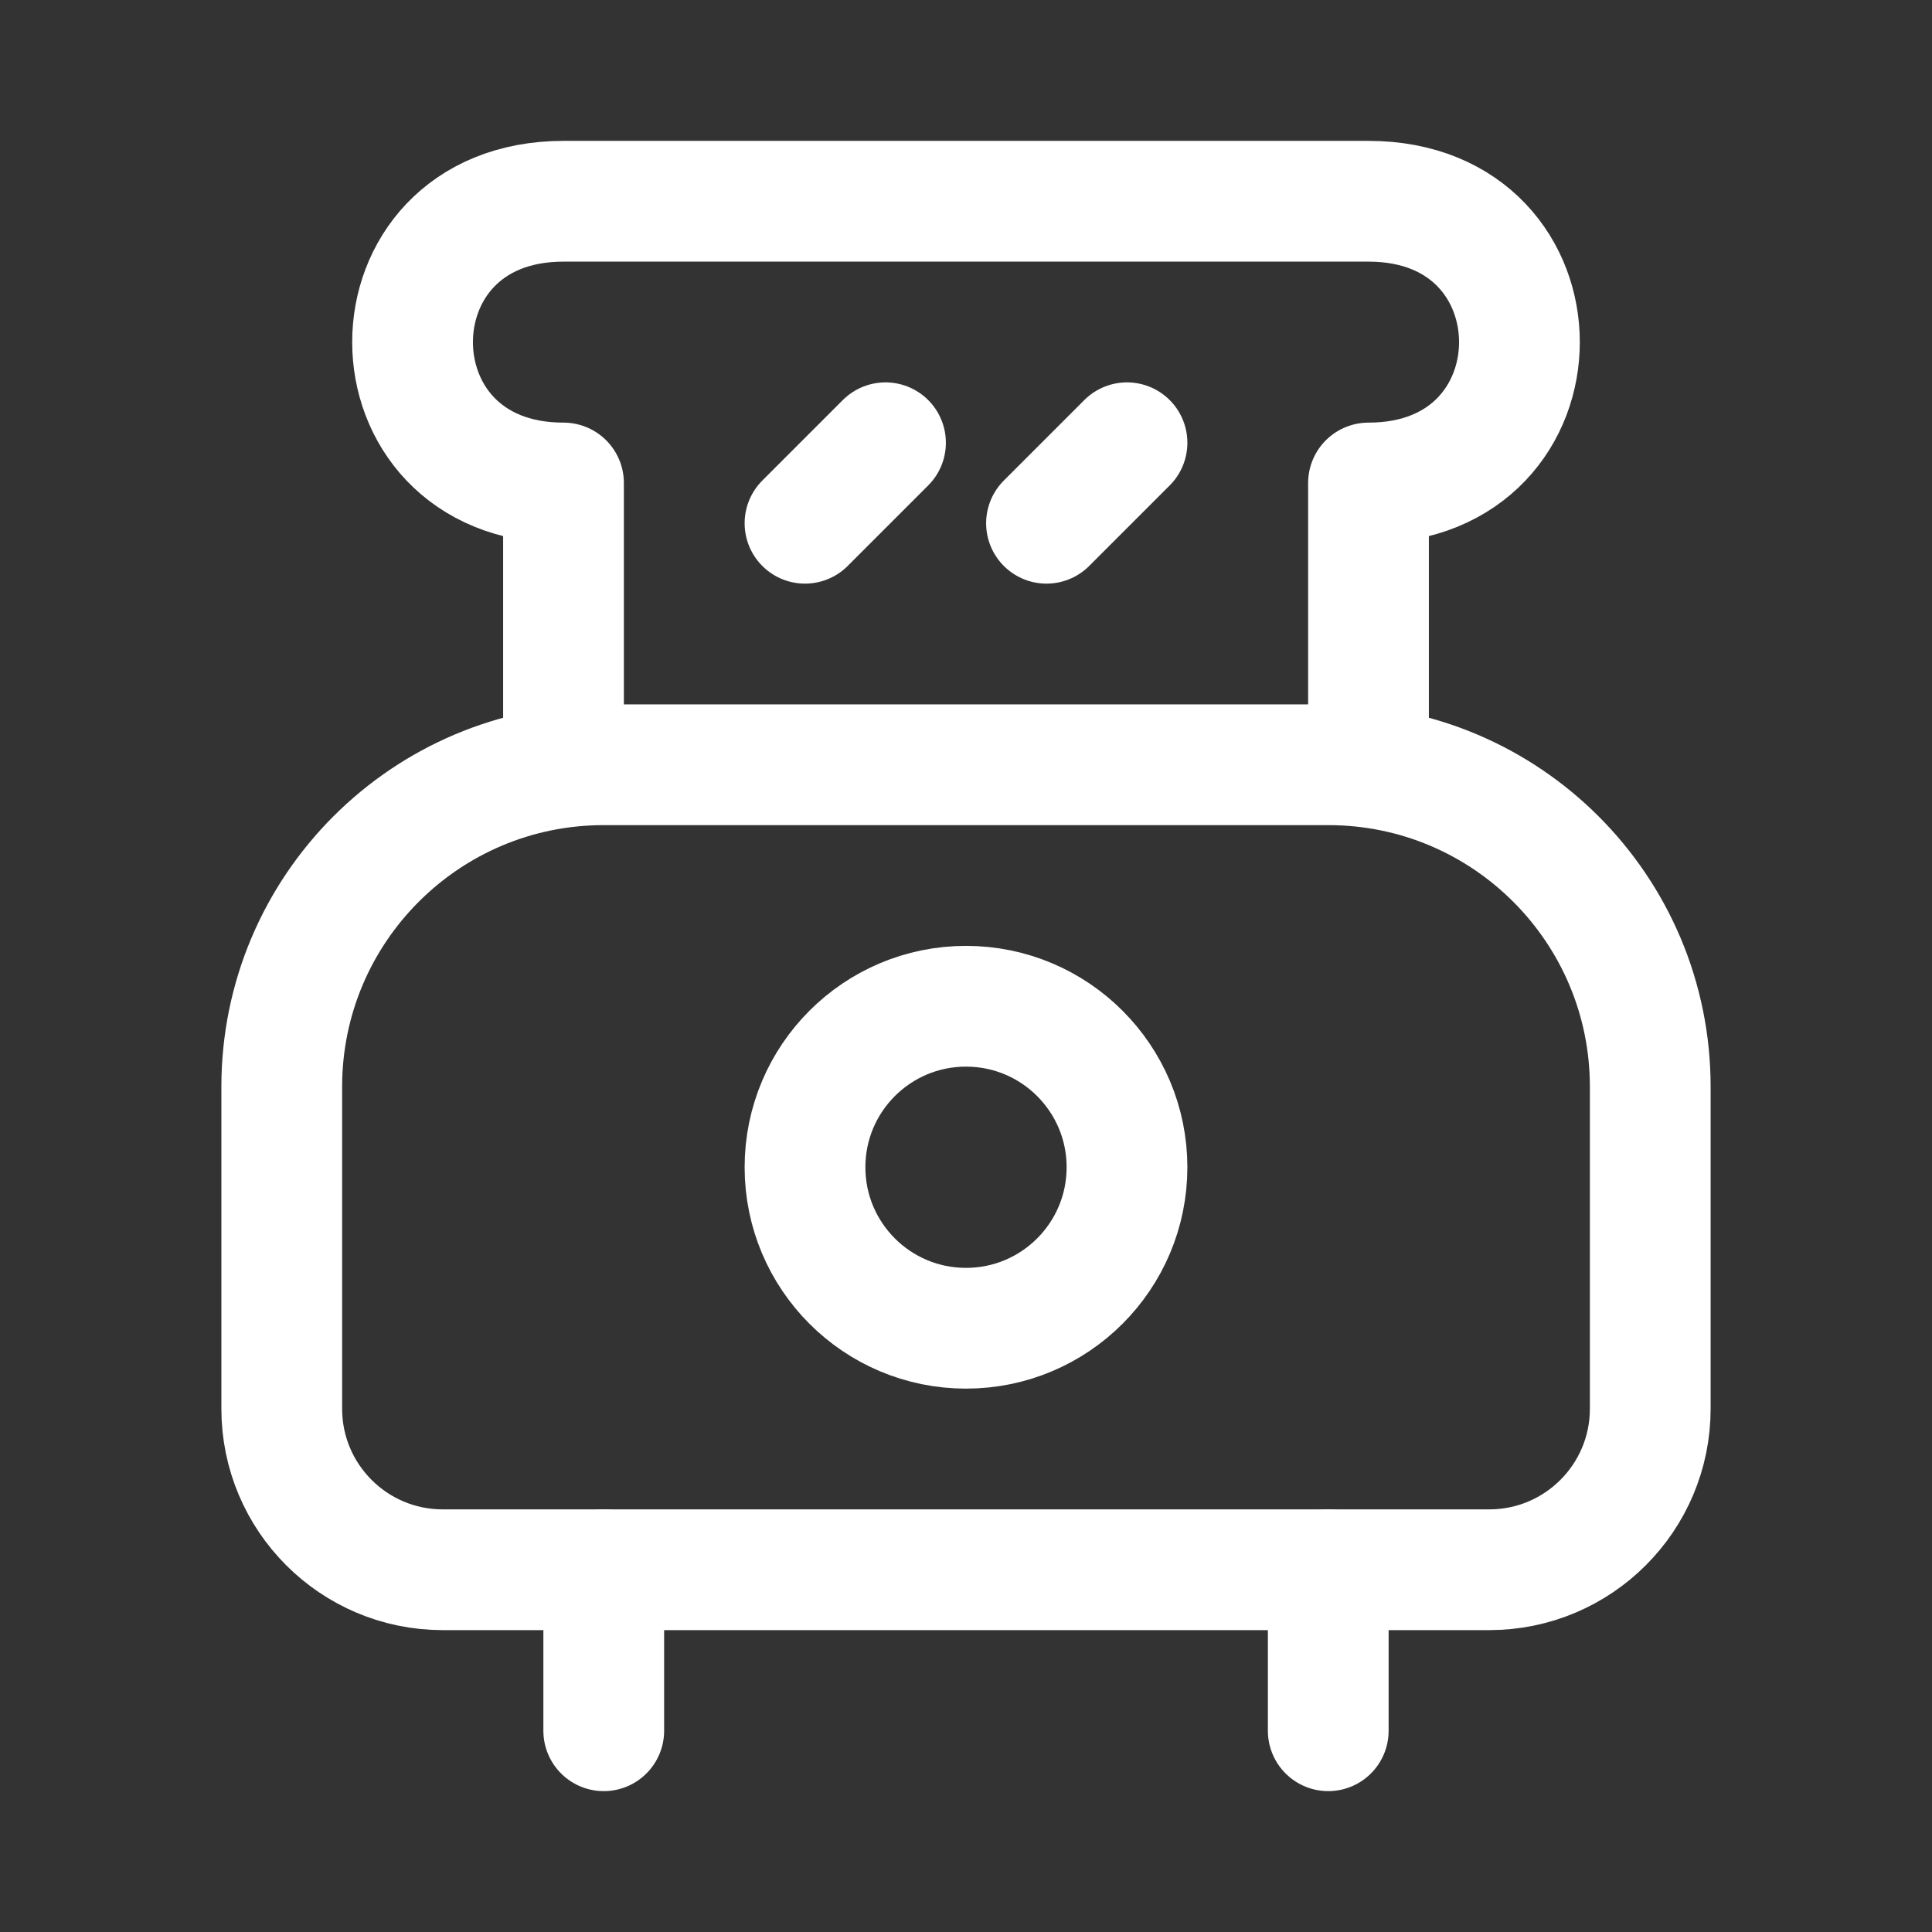 <?xml version="1.0" encoding="UTF-8"?><svg width="32" height="32" viewBox="0 0 48 48" fill="none" xmlns="http://www.w3.org/2000/svg"><rect x="0" y="0" width="48" height="48" fill="#333333" stroke="none"/><path d="M7 27C7 22.582 10.582 19 15 19H33C37.418 19 41 22.582 41 27V35C41 37.209 39.209 39 37 39H11C8.791 39 7 37.209 7 35V27Z" fill="none" stroke="#ffffff" stroke-width="3" stroke-linecap="round" stroke-linejoin="round"/><path d="M34 19V12C39 12 39 5 34 5C29 5 19 5 14 5C9 5 9 12 14 12V19" stroke="#ffffff" stroke-width="3" stroke-linecap="round" stroke-linejoin="round"/><path d="M22 11L20 13" stroke="#ffffff" stroke-width="3" stroke-linecap="round" stroke-linejoin="round"/><path d="M28 11L26 13" stroke="#ffffff" stroke-width="3" stroke-linecap="round" stroke-linejoin="round"/><circle cx="24" cy="29" r="4" fill="none" stroke="#ffffff" stroke-width="3"/><path d="M15 39V43" stroke="#ffffff" stroke-width="3" stroke-linecap="round" stroke-linejoin="round"/><path d="M33 39V43" stroke="#ffffff" stroke-width="3" stroke-linecap="round" stroke-linejoin="round"/></svg>